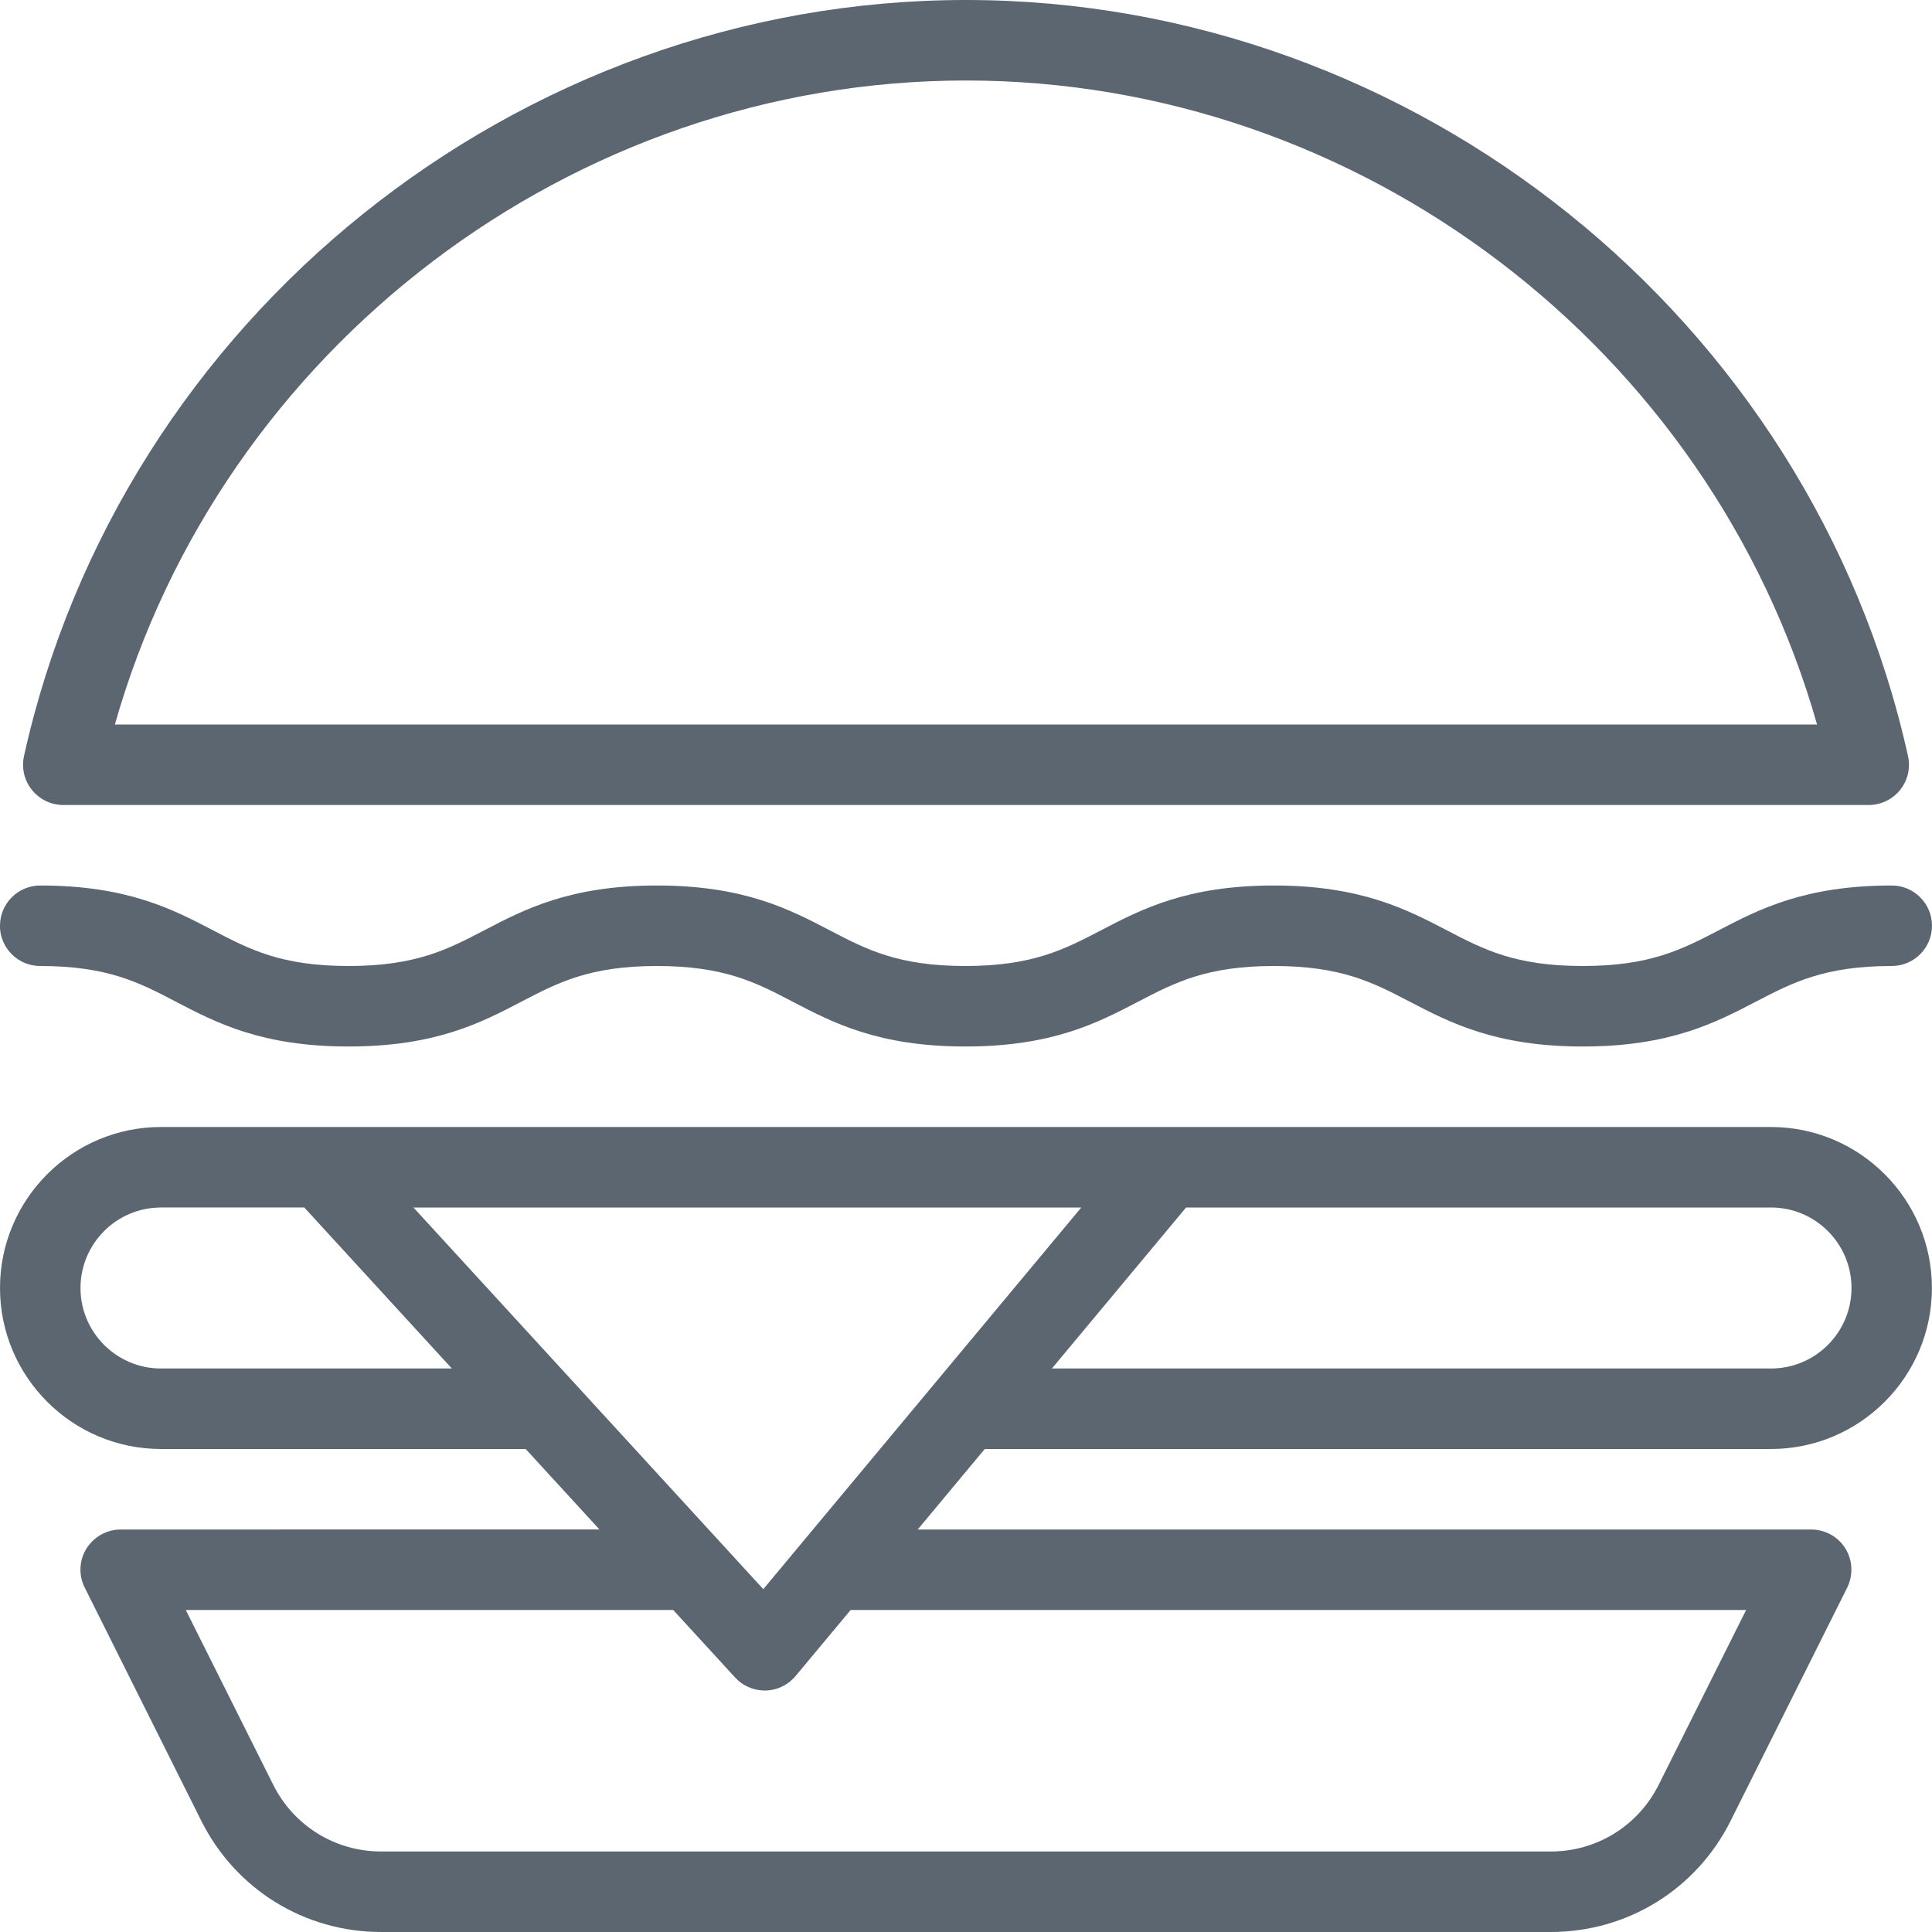 <svg xmlns="http://www.w3.org/2000/svg" viewBox="0 0 24 24"><path fill="#5c6671" d="M22 14H2c-1.103 0-2 .897-2 2s.897 2 2 2h4.53l.917 1H1.5c-.173 0-.334.09-.426.237s-.099.332-.021.486L2.5 22.618C2.927 23.471 3.783 24 4.736 24h14.527c.953 0 1.81-.529 2.236-1.382l1.447-2.895c.077-.155.069-.339-.021-.486S22.672 19 22.499 19H11.4l.833-1h9.766c1.103 0 2-.897 2-2s-.897-2-2-2zM9.482 19.741L5.136 15h8.296l-3.95 4.741zM2 17c-.552 0-1-.449-1-1s.448-1 1-1h1.78l1.833 2H1.999zm19.691 3l-1.086 2.171c-.256.511-.77.829-1.342.829H4.736c-.572 0-1.086-.318-1.342-.829L2.308 20h6.055l.768.838c.092.1.223.162.368.162h.012c.145-.003.28-.069.372-.18l.684-.82h11.124zM22 17h-8.933l1.667-2H22c.552 0 1 .449 1 1s-.448 1-1 1zM0 11.5c0-.276.224-.5.5-.5 1.081 0 1.647.296 2.147.557.455.238.849.443 1.684.443s1.229-.206 1.684-.443c.5-.261 1.066-.557 2.146-.557s1.647.296 2.147.557c.455.238.849.443 1.684.443s1.229-.206 1.685-.443c.5-.261 1.066-.557 2.147-.557s1.649.296 2.15.557c.456.238.851.443 1.688.443s1.231-.206 1.688-.443c.501-.261 1.068-.557 2.15-.557.276 0 .5.224.5.5s-.224.5-.5.5c-.837 0-1.231.206-1.688.443-.501.261-1.068.557-2.15.557s-1.649-.296-2.15-.557c-.456-.238-.851-.443-1.688-.443-.835 0-1.229.206-1.685.443-.5.261-1.066.557-2.147.557s-1.646-.296-2.146-.557C9.391 12.205 8.997 12 8.161 12s-1.229.206-1.684.443c-.5.261-1.066.557-2.147.557s-1.646-.296-2.146-.557C1.729 12.205 1.335 12 .499 12c-.276 0-.5-.224-.5-.5zM.786 10h22.428c.157 0 .297-.073.389-.186.096-.119.132-.274.099-.422C22.494 3.95 17.572 0 12 0S1.506 3.95.298 9.392c-.032.148.003.303.099.421.092.114.233.187.39.187zM12 1c4.897 0 9.246 3.329 10.572 8H1.427c1.326-4.671 5.675-8 10.572-8z"/></svg>